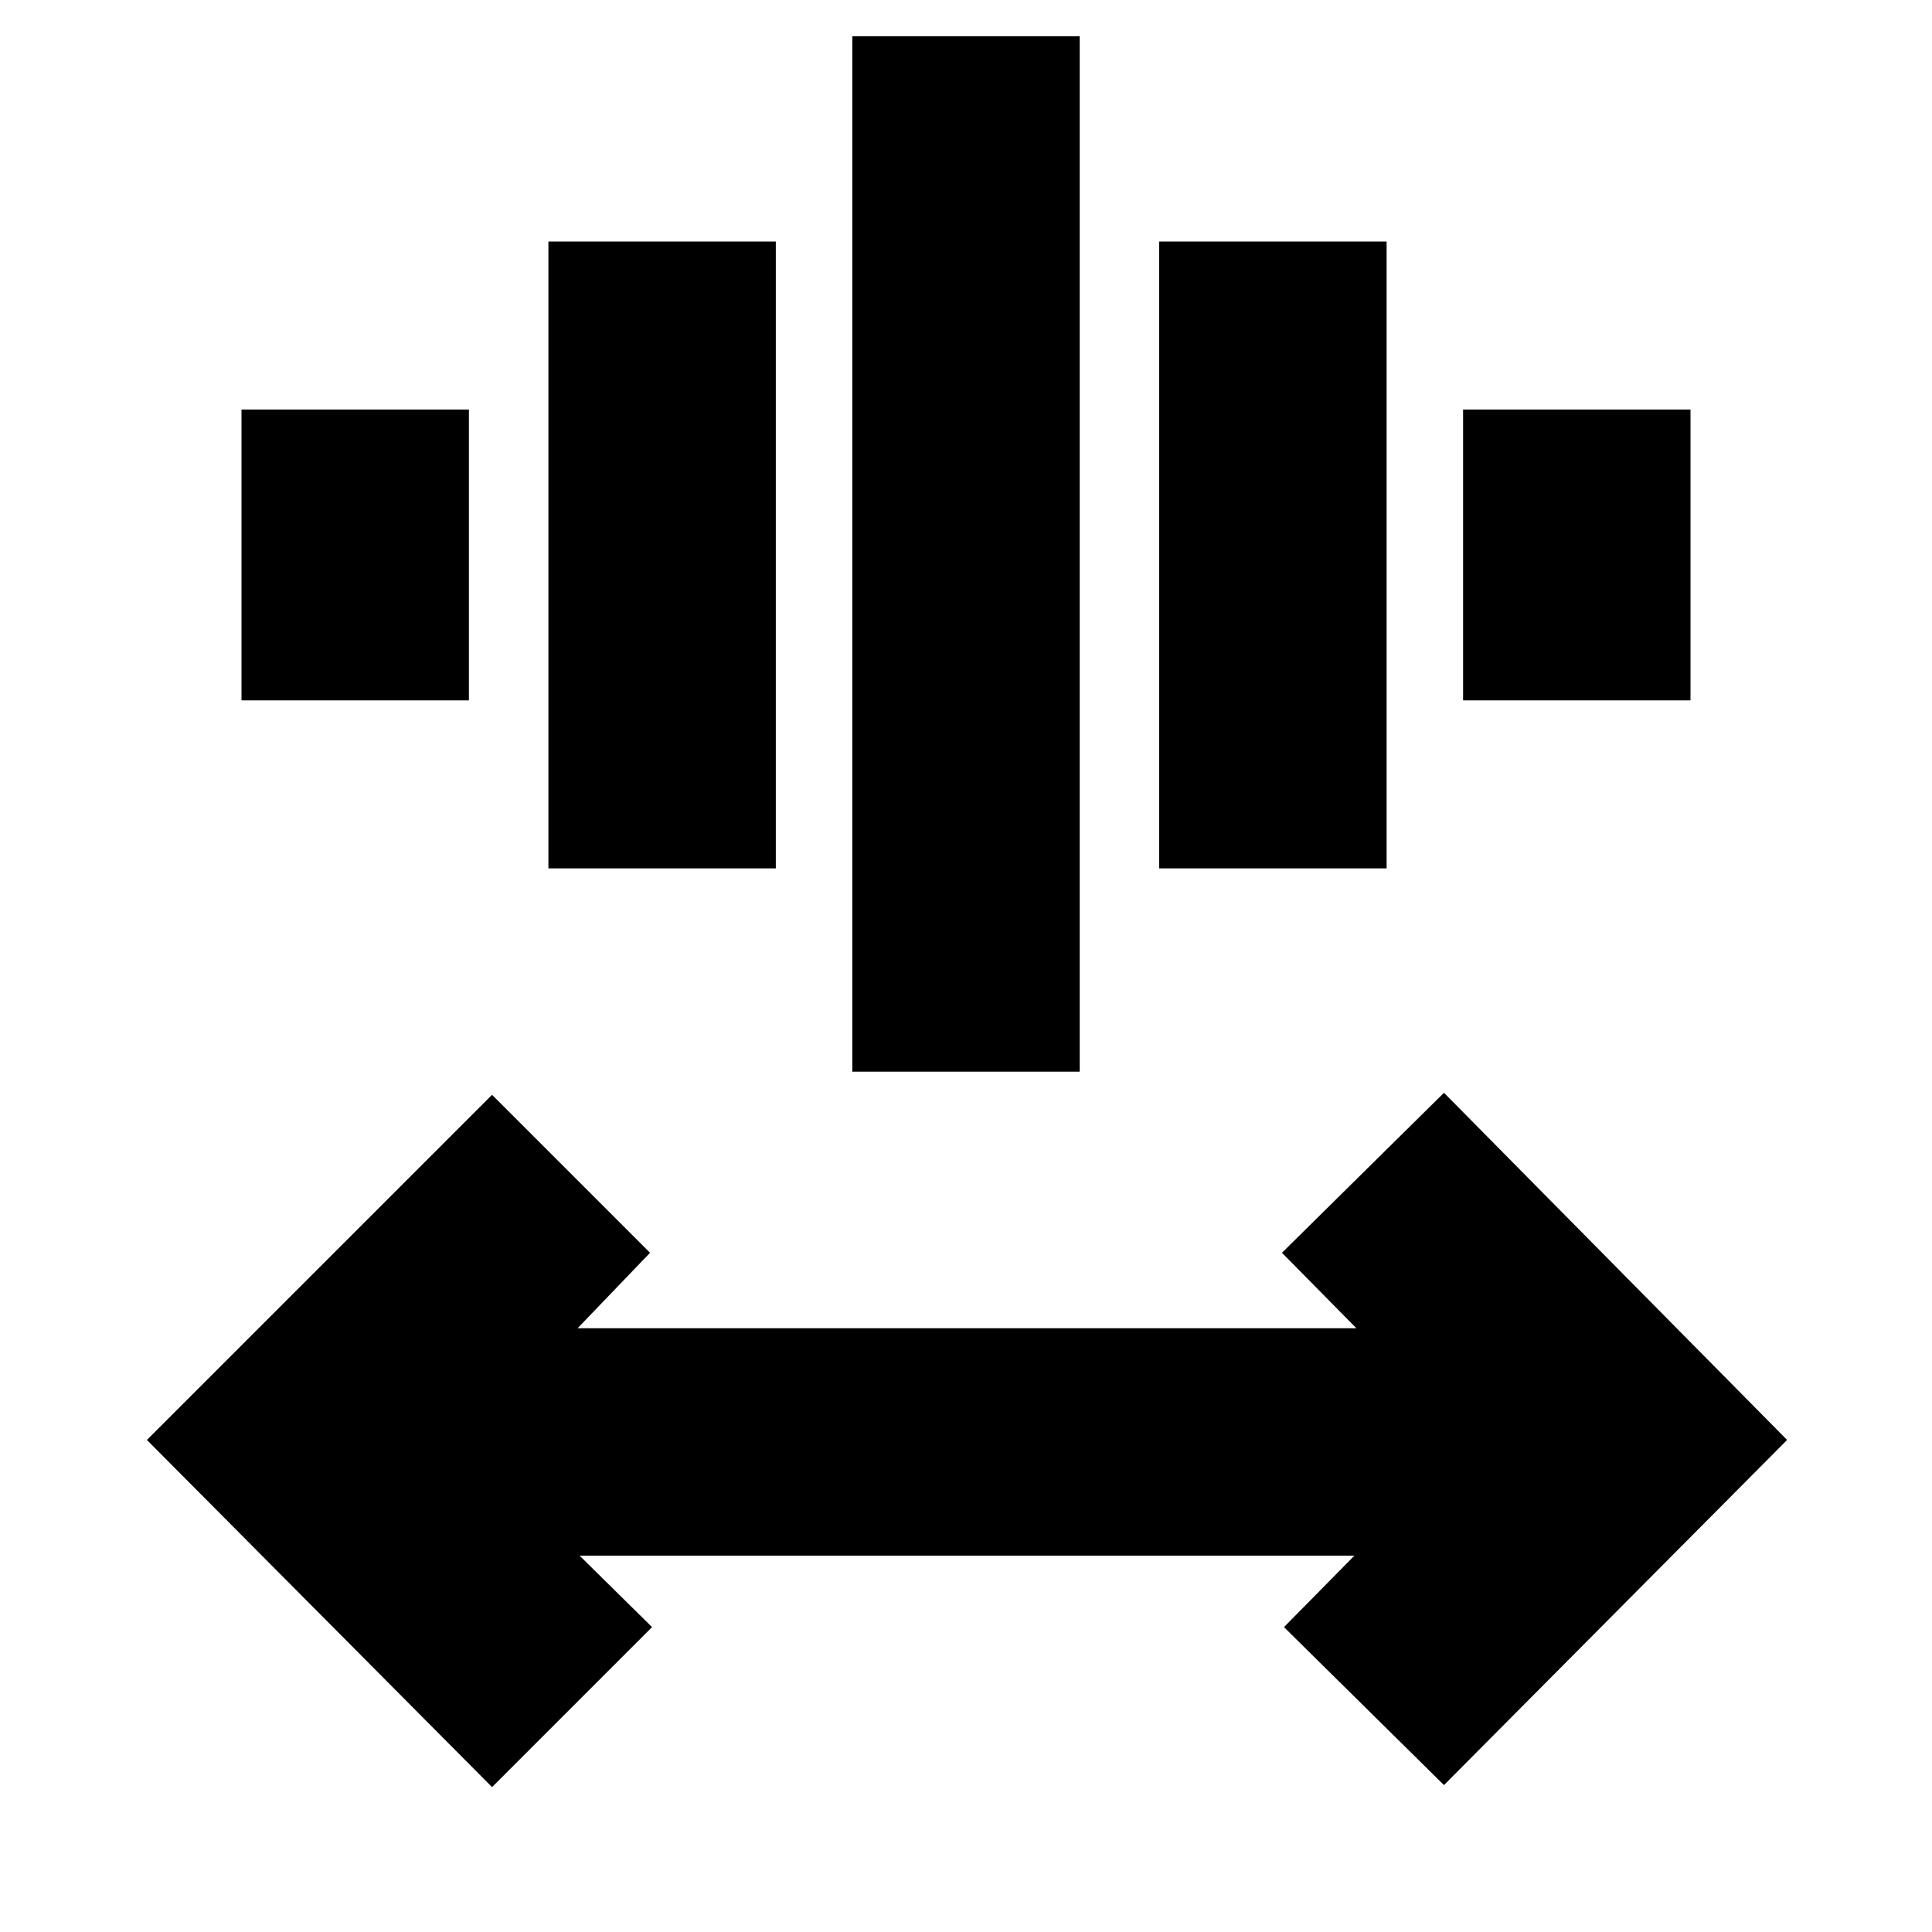 <svg xmlns="http://www.w3.org/2000/svg" height="20" viewBox="0 -960 960 960" width="20"><path d="M244.5-72 73-244.5 244.5-416l78.5 78.5-36 37.5h387l-37-37.5 80.5-79.5L888-244.5 717.5-73 638-151.5l35-35.5H288l36 35.5L244.5-72Zm179-355.5V-942h113v514.5h-113Zm-151-101V-840h113v311.5h-113Zm303.5 0V-840h113v311.5H576ZM120-612v-144.5h113V-612H120Zm607 0v-144.5h113V-612H727Z"/></svg>